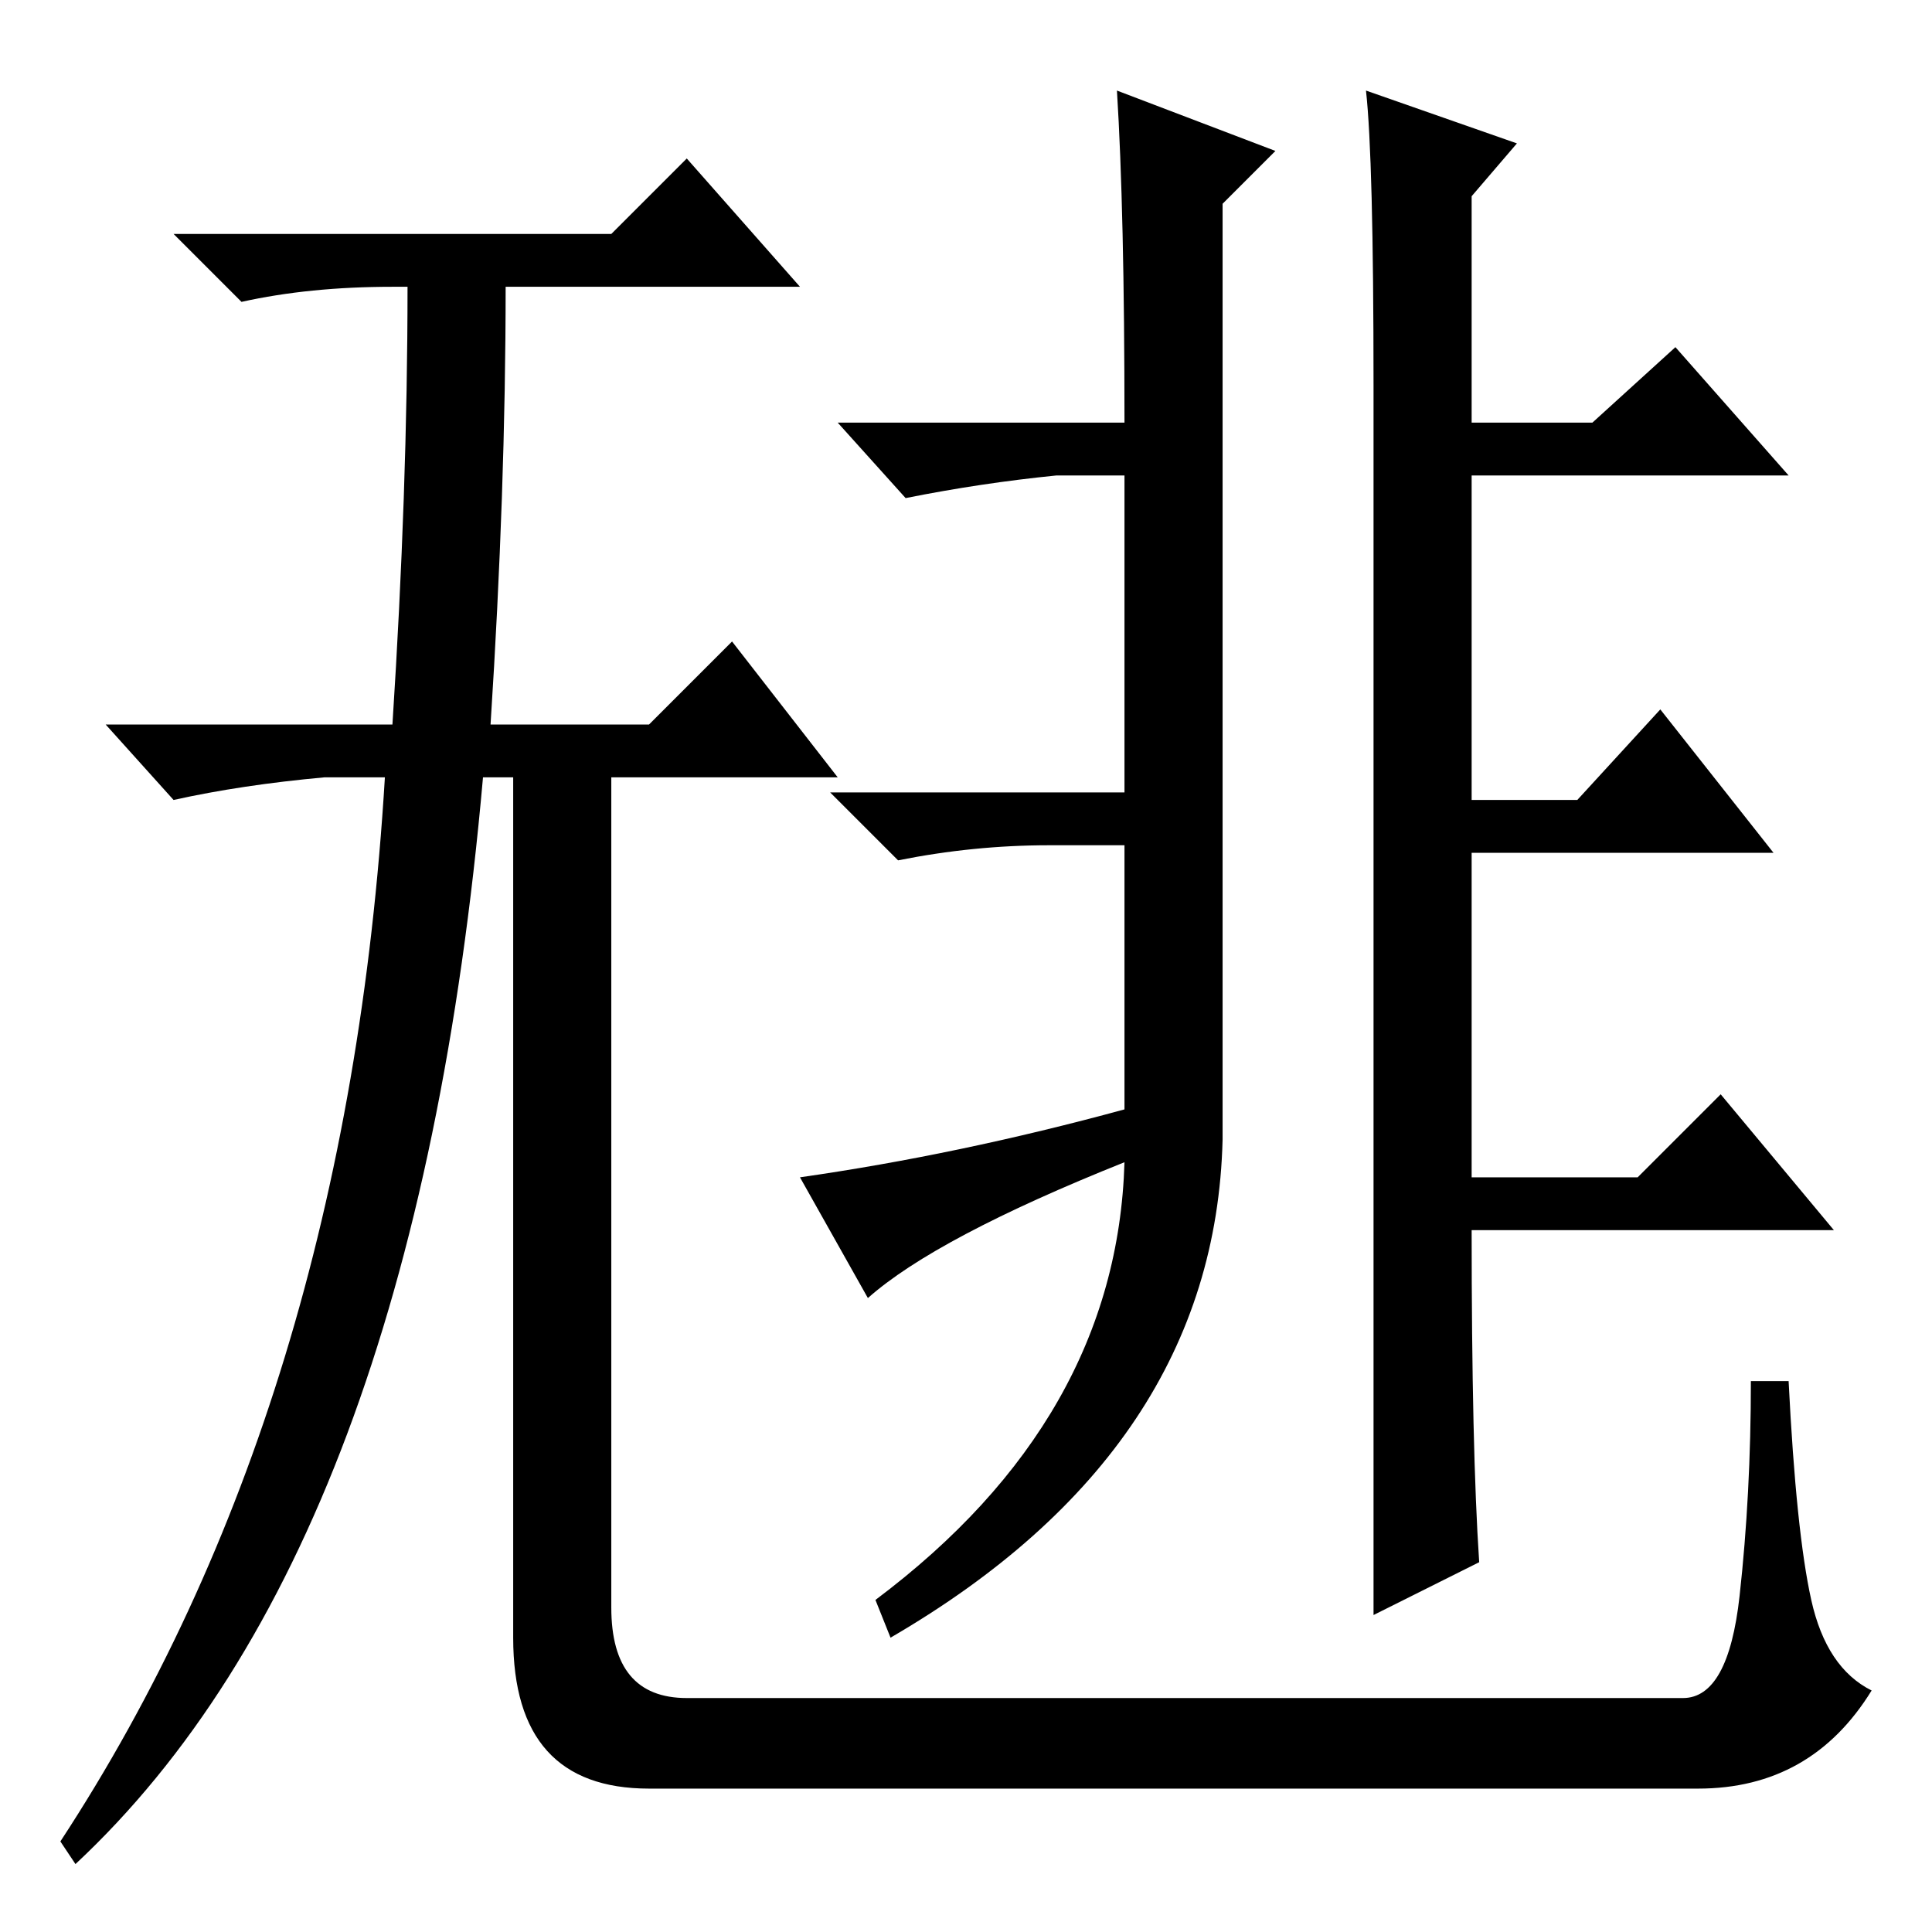 <?xml version="1.0" standalone="no"?>
<!DOCTYPE svg PUBLIC "-//W3C//DTD SVG 1.1//EN" "http://www.w3.org/Graphics/SVG/1.1/DTD/svg11.dtd" >
<svg xmlns="http://www.w3.org/2000/svg" xmlns:xlink="http://www.w3.org/1999/xlink" version="1.1" viewBox="0 -36 256 256">
  <g transform="matrix(1 0 0 -1 0 220)">
   <path fill="currentColor"
d="M81 225l10 10l15 -17h-39q0 -27 -2 -58h21l11 11l14 -18h-30v-110q0 -12 10 -12h132q6 0 7.5 13.5t1.5 28.5h5q1 -20 3 -29t8 -12q-8 -13 -23 -13h-139q-18 0 -18 20v114h-4q-9 -102 -54 -144l-2 3q38 58 43 141h-8q-11 -1 -20 -3l-9 10h38q2 31 2 58h-2q-11 0 -20 -2
l-9 9h58zM148 244l21 -8l-7 -7v-124q-1 -41 -44 -66l-2 5q32 24 33 58q-25 -10 -34 -18l-9 16q21 3 43 9v35h-10q-10 0 -20 -2l-9 9h39v42h-9q-10 -1 -20 -3l-9 10h38q0 28 -1 44zM196 49l-14 -7v163q0 30 -1 39l20 -7l-6 -7v-30h16l11 10l15 -17h-42v-43h14l11 12l15 -19
h-40v-43h22l11 11l15 -18h-48q0 -29 1 -44z" />
  </g>

</svg>
